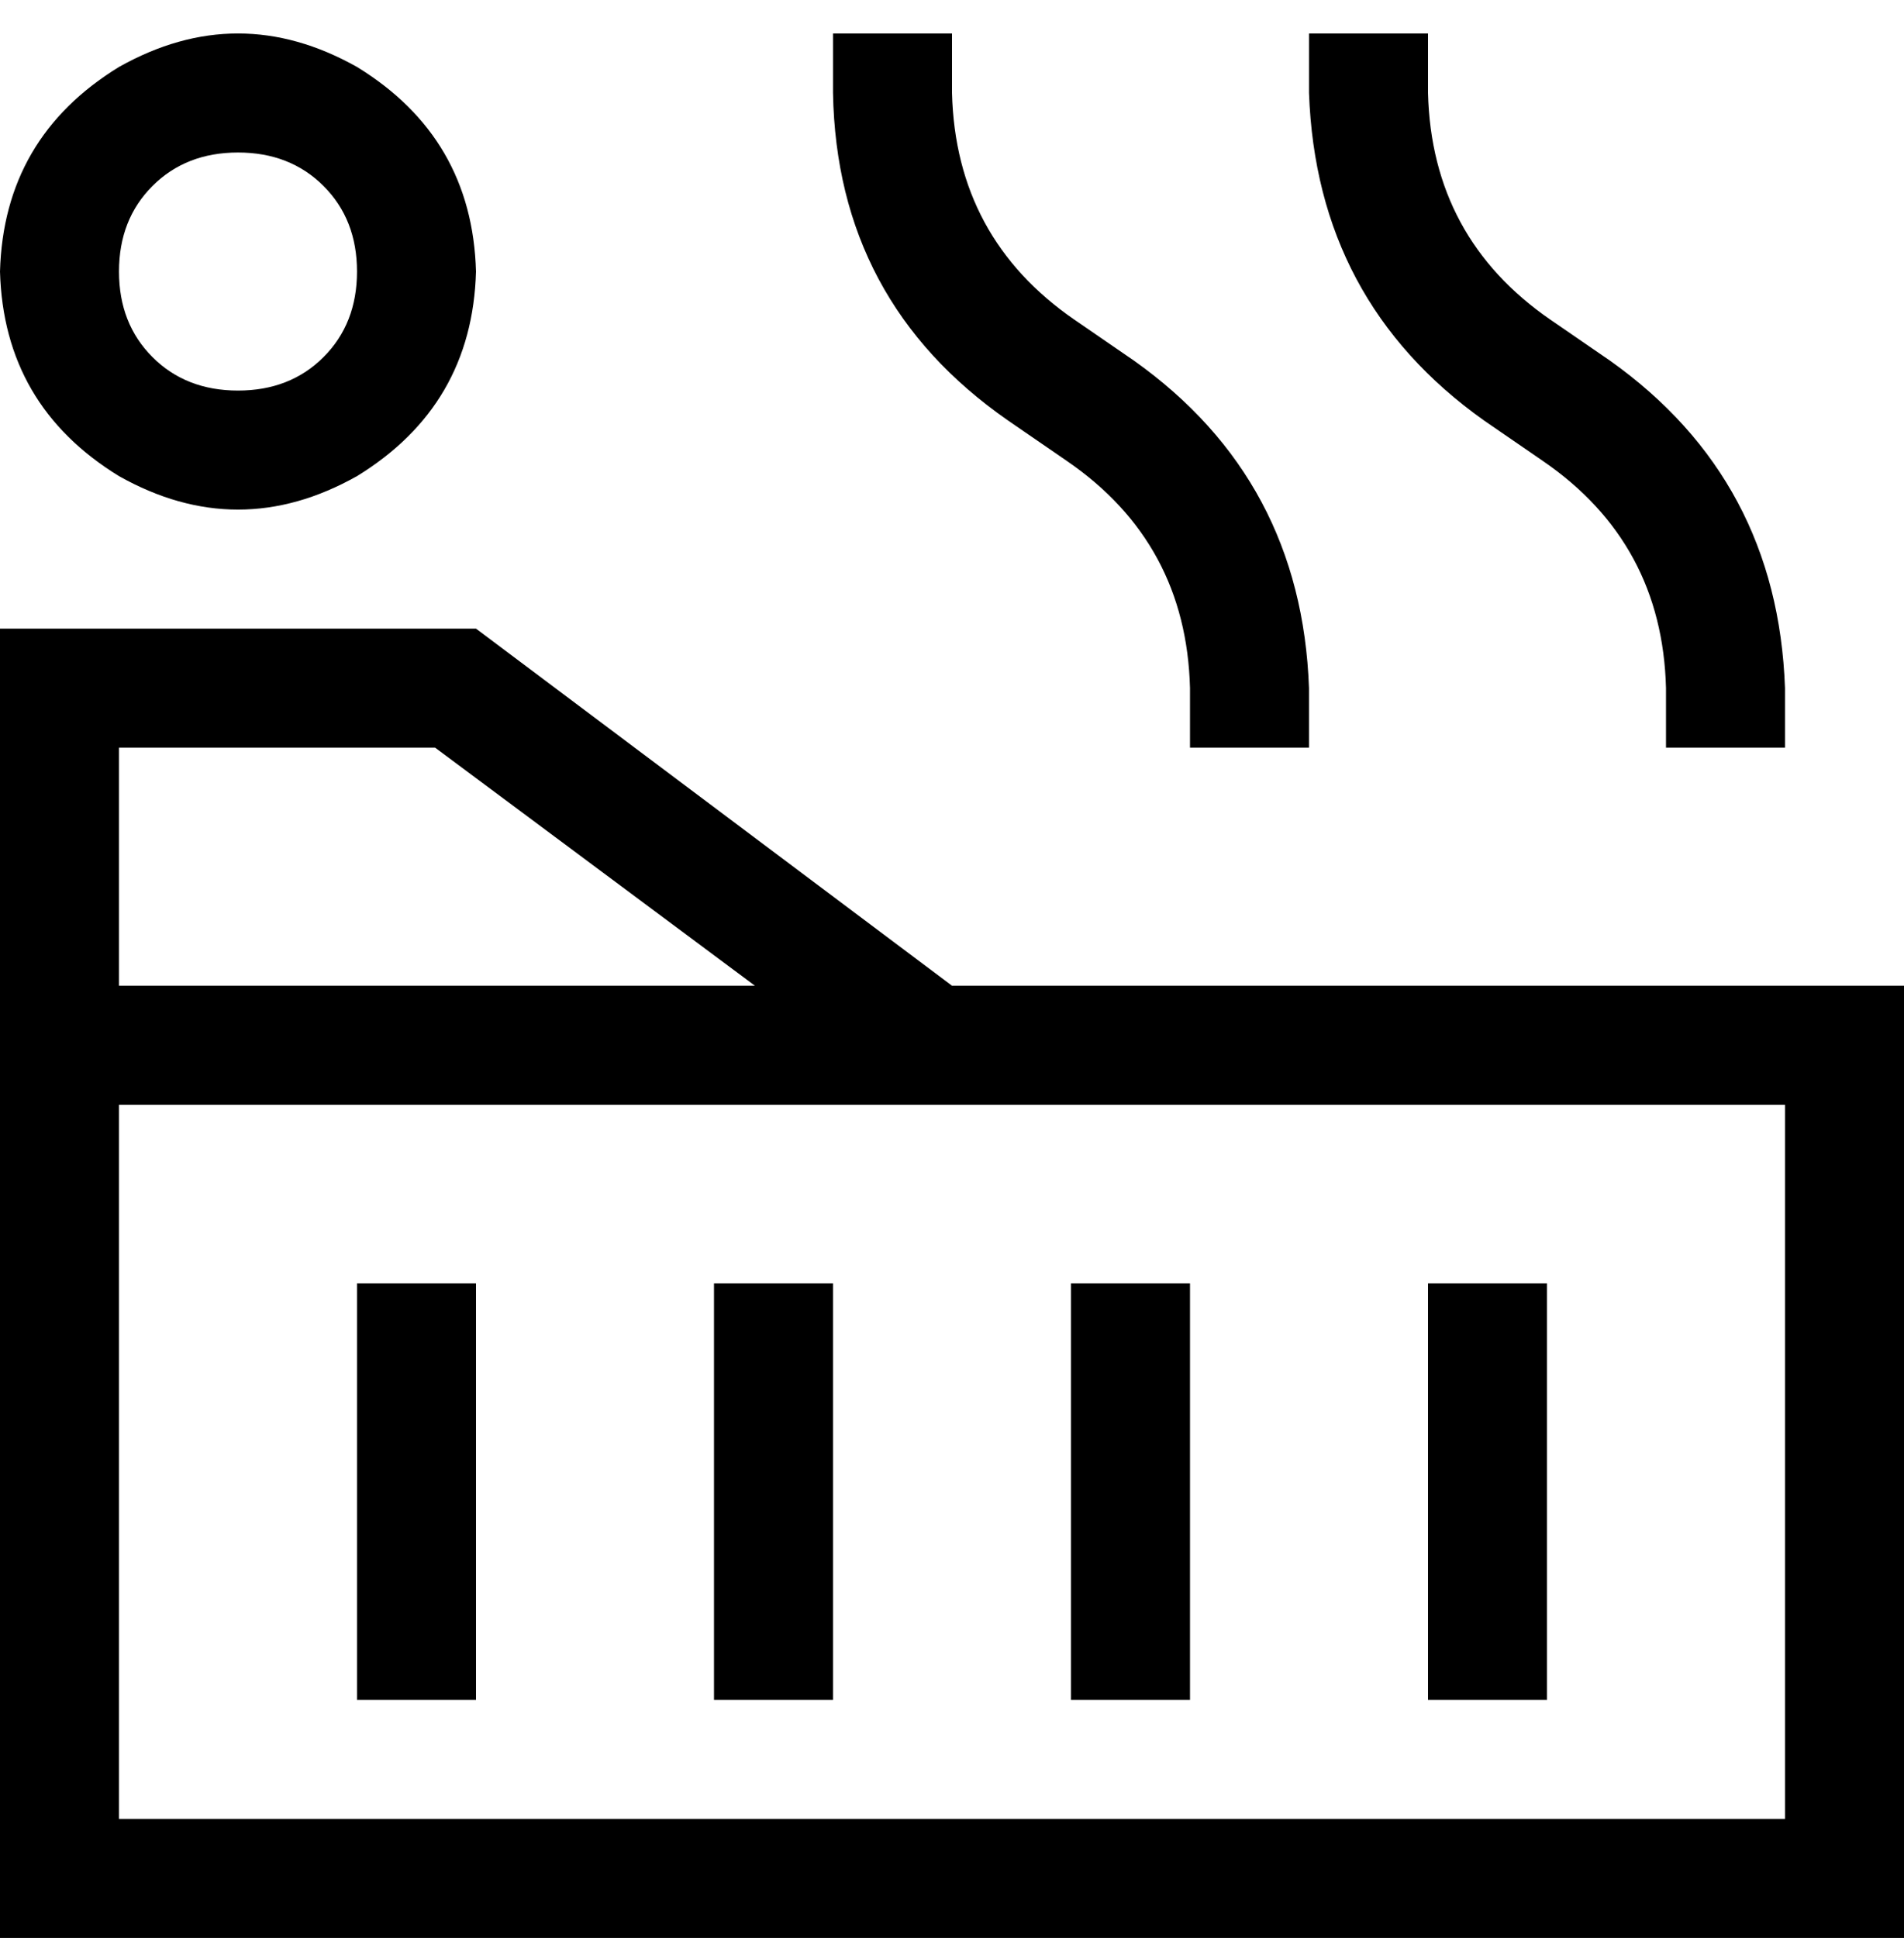 <svg xmlns="http://www.w3.org/2000/svg" viewBox="0 0 512 521">
    <path d="M 256 9 L 256 25 Q 257 64 289 86 L 305 97 Q 350 129 352 185 L 352 201 L 320 201 L 320 185 Q 319 146 287 124 L 271 113 Q 225 81 224 25 L 224 9 L 256 9 L 256 9 Z M 128 169 L 256 265 L 272 265 L 480 265 L 512 265 L 512 297 L 512 489 L 512 521 L 480 521 L 32 521 L 0 521 L 0 489 L 0 345 L 0 281 L 0 265 L 0 201 L 0 169 L 32 169 L 128 169 L 128 169 Z M 32 297 L 32 345 L 32 489 L 480 489 L 480 297 L 272 297 L 256 297 L 245 297 L 32 297 L 32 297 Z M 32 265 L 203 265 L 117 201 L 32 201 L 32 265 L 32 265 Z M 384 25 Q 385 64 417 86 L 433 97 Q 478 129 480 185 L 480 201 L 448 201 L 448 185 Q 447 146 415 124 L 399 113 Q 354 81 352 25 L 352 9 L 384 9 L 384 25 L 384 25 Z M 128 345 L 128 361 L 128 441 L 128 457 L 96 457 L 96 441 L 96 361 L 96 345 L 128 345 L 128 345 Z M 224 345 L 224 361 L 224 441 L 224 457 L 192 457 L 192 441 L 192 361 L 192 345 L 224 345 L 224 345 Z M 320 345 L 320 361 L 320 441 L 320 457 L 288 457 L 288 441 L 288 361 L 288 345 L 320 345 L 320 345 Z M 416 345 L 416 361 L 416 441 L 416 457 L 384 457 L 384 441 L 384 361 L 384 345 L 416 345 L 416 345 Z M 96 73 Q 96 59 87 50 L 87 50 Q 78 41 64 41 Q 50 41 41 50 Q 32 59 32 73 Q 32 87 41 96 Q 50 105 64 105 Q 78 105 87 96 Q 96 87 96 73 L 96 73 Z M 0 73 Q 1 37 32 18 Q 64 0 96 18 Q 127 37 128 73 Q 127 109 96 128 Q 64 146 32 128 Q 1 109 0 73 L 0 73 Z"/>
</svg>
